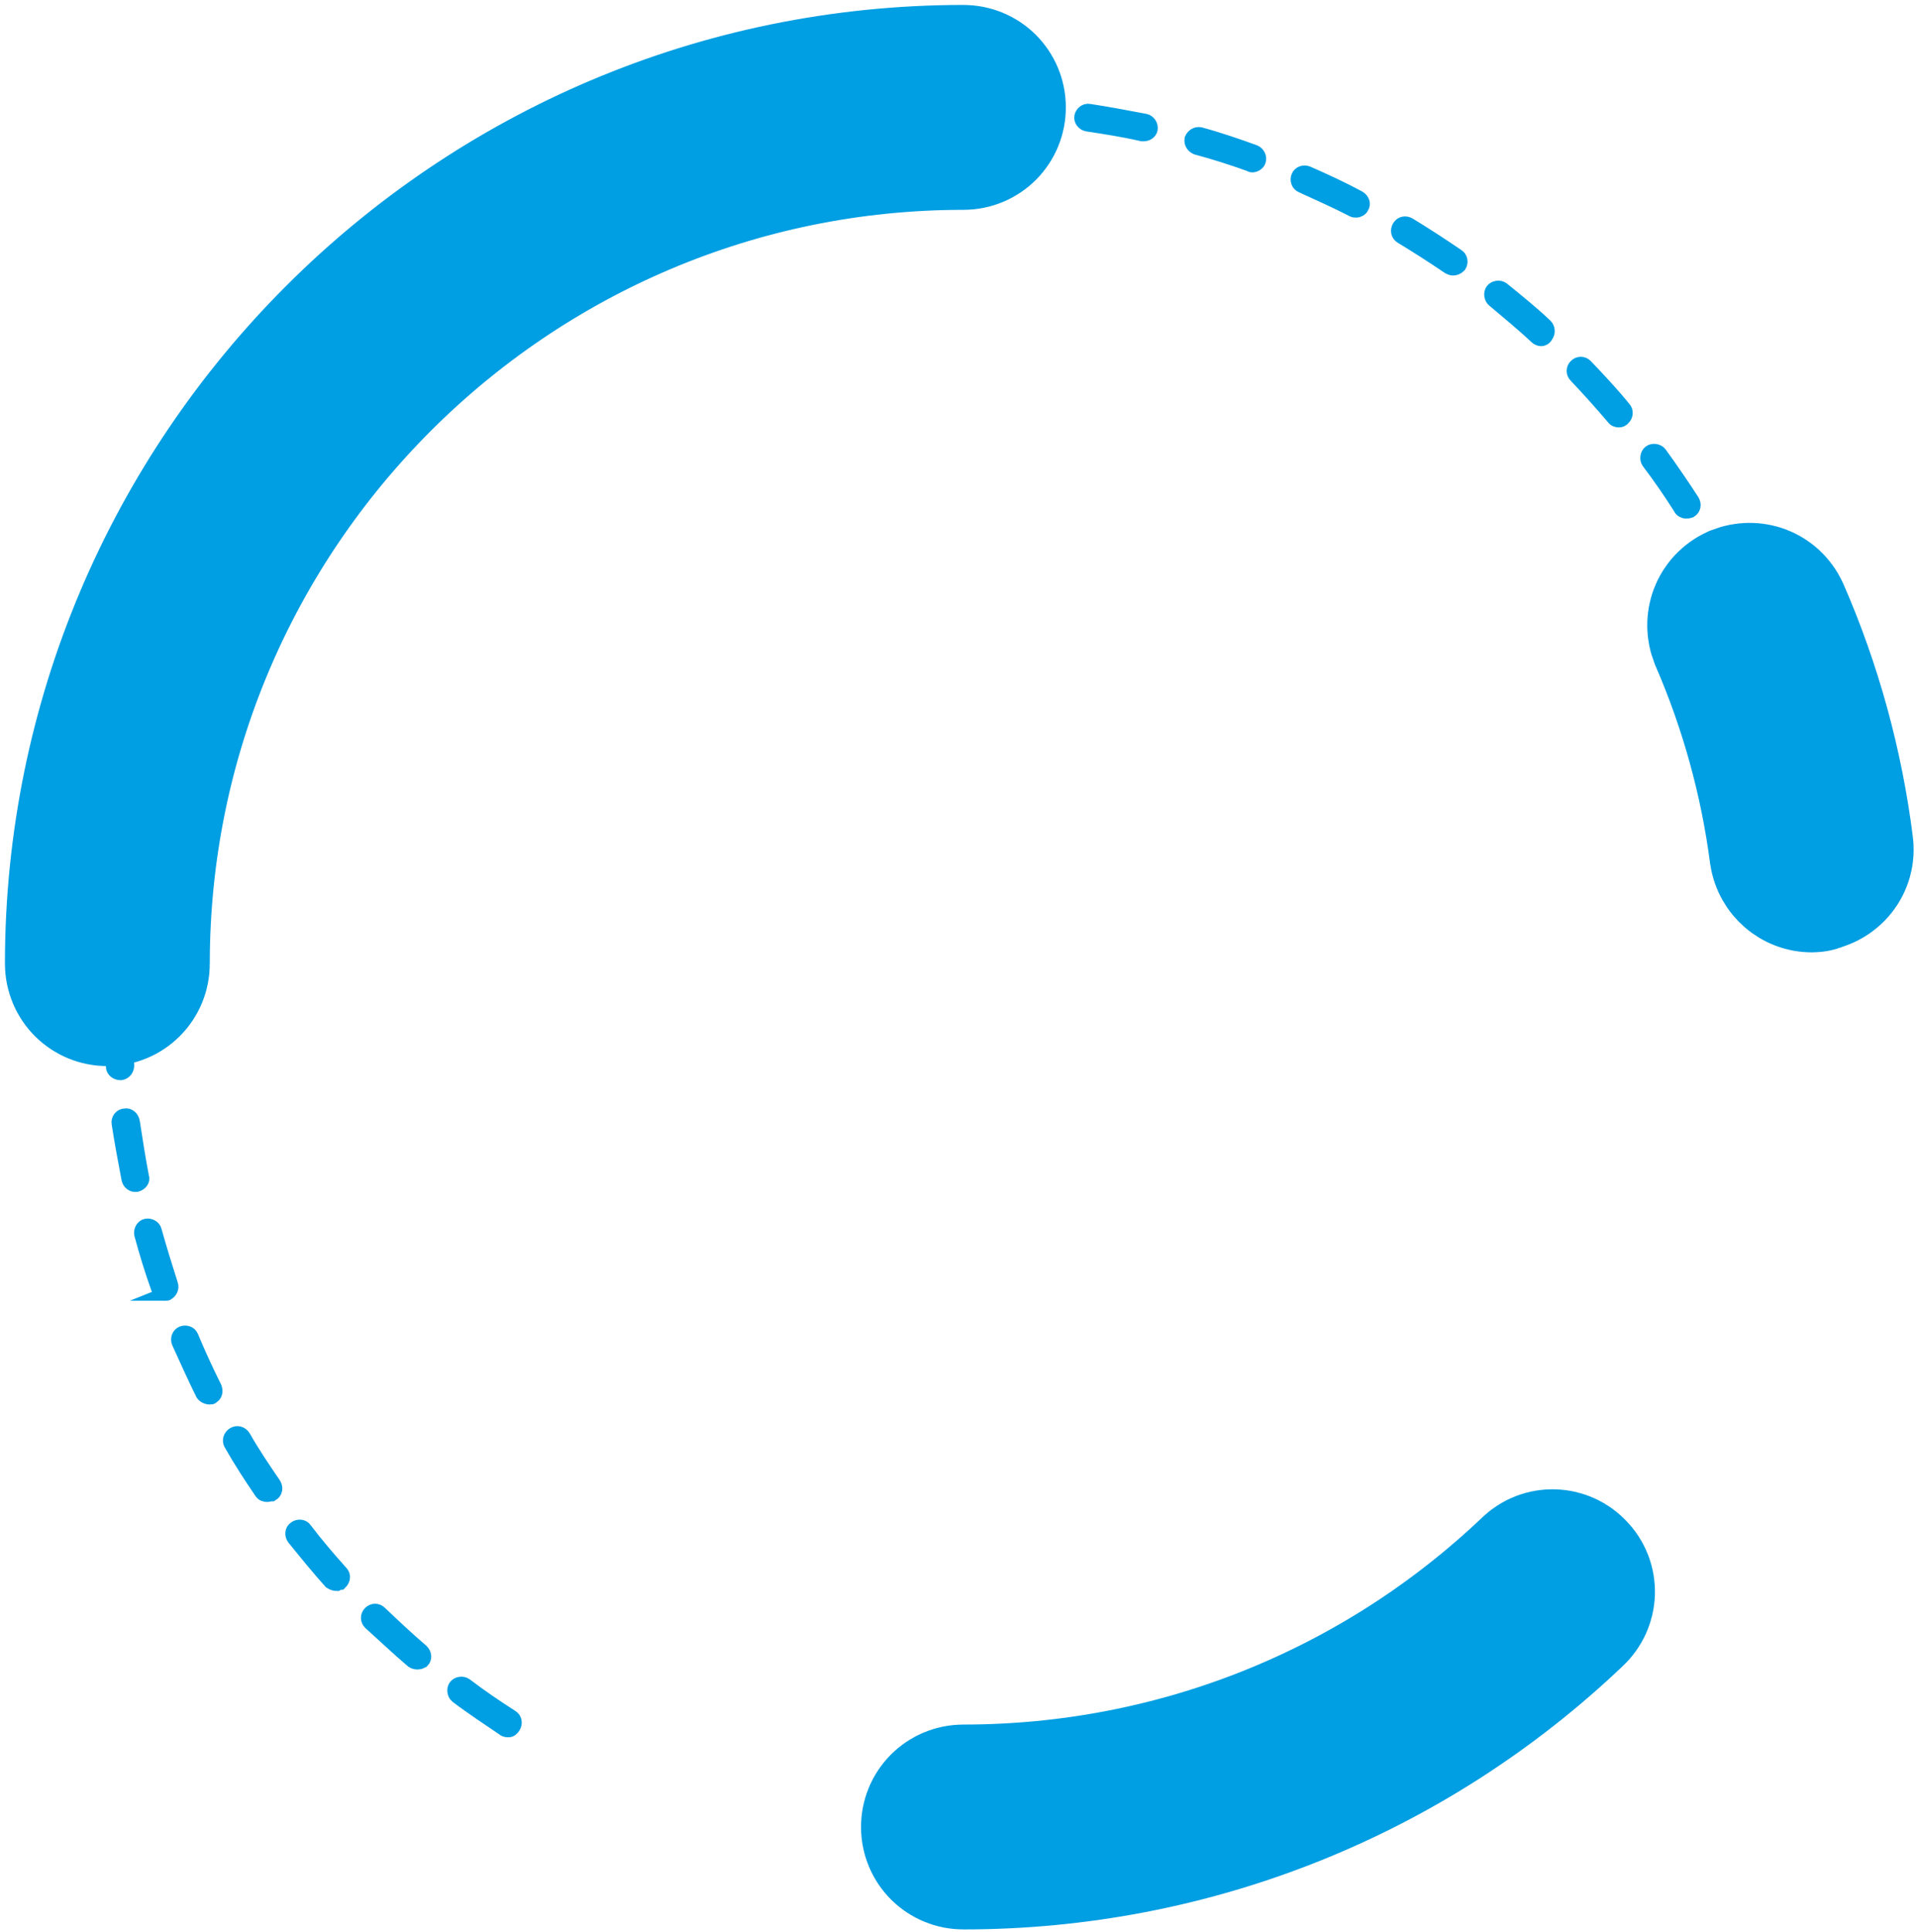 <?xml version="1.0" encoding="utf-8"?>
<!-- Generator: Adobe Illustrator 22.0.1, SVG Export Plug-In . SVG Version: 6.00 Build 0)  -->
<svg version="1.1" id="Layer_1" xmlns="http://www.w3.org/2000/svg" xmlns:xlink="http://www.w3.org/1999/xlink" x="0px" y="0px"
	 viewBox="0 0 271.4 273.5" style="enable-background:new 0 0 271.4 273.5;" xml:space="preserve">
<style type="text/css">
	.st0{fill:#009EE2;stroke:#009EE2;stroke-width:2;stroke-miterlimit:10;}
	.st1{fill:#009EE2;stroke:#009EE2;stroke-width:24;stroke-miterlimit:10;}
</style>
<g>
	<path class="st0" d="M15.2,137.4c-0.6,0-1-0.4-1-1c0-2.7,0.1-5.4,0.3-8.1c0-0.6,0.5-1,1.1-0.9c0.6,0,1,0.5,0.9,1.1
		c-0.2,2.6-0.3,5.3-0.3,7.9C16.2,136.9,15.8,137.4,15.2,137.4z M16.3,121.4h-0.1c-0.5-0.1-0.9-0.6-0.9-1.1c0.4-2.6,0.8-5.3,1.3-8
		c0.1-0.5,0.6-0.9,1.2-0.8c0.5,0.1,0.9,0.6,0.8,1.2c-0.5,2.6-1,5.2-1.3,7.8C17.2,121.1,16.8,121.4,16.3,121.4z M19.5,105.8
		c-0.1,0-0.2,0-0.3,0c-0.5-0.1-0.8-0.7-0.7-1.2c0.7-2.6,1.5-5.2,2.4-7.7c0.2-0.5,0.7-0.8,1.3-0.6c0.5,0.2,0.8,0.7,0.6,1.3
		c-0.9,2.5-1.6,5.1-2.3,7.6C20.3,105.5,19.9,105.8,19.5,105.8z M252.1,101.4c-0.4,0-0.8-0.3-1-0.7c-0.8-2.5-1.7-5-2.6-7.5
		c-0.2-0.5,0.1-1.1,0.6-1.3c0.5-0.2,1.1,0.1,1.3,0.6c1,2.5,1.9,5.1,2.7,7.6c0.2,0.5-0.1,1.1-0.7,1.3
		C252.3,101.3,252.2,101.4,252.1,101.4z M24.7,90.6c-0.1,0-0.3,0-0.4-0.1c-0.5-0.2-0.8-0.8-0.5-1.3c1-2.5,2.2-4.9,3.4-7.3
		c0.2-0.5,0.8-0.7,1.3-0.5s0.7,0.8,0.5,1.3c-1.2,2.4-2.3,4.8-3.3,7.2C25.4,90.4,25.1,90.6,24.7,90.6z M246.3,86.4
		c-0.4,0-0.7-0.2-0.9-0.6c-1.1-2.4-2.3-4.8-3.6-7.1c-0.3-0.5-0.1-1.1,0.4-1.4s1.1-0.1,1.4,0.4c1.3,2.4,2.5,4.8,3.6,7.2
		c0.2,0.5,0,1.1-0.5,1.3C246.6,86.4,246.5,86.4,246.3,86.4z M31.8,76.3c-0.2,0-0.3,0-0.5-0.1c-0.5-0.3-0.6-0.9-0.4-1.4
		c1.3-2.3,2.8-4.6,4.3-6.8c0.3-0.5,0.9-0.6,1.4-0.3c0.5,0.3,0.6,0.9,0.3,1.4c-1.5,2.2-2.9,4.5-4.2,6.7
		C32.5,76.2,32.1,76.3,31.8,76.3z M238.7,72.4c-0.3,0-0.7-0.2-0.8-0.5c-1.4-2.2-2.9-4.4-4.5-6.5c-0.3-0.4-0.2-1.1,0.2-1.4
		s1.1-0.2,1.4,0.2c1.6,2.2,3.1,4.4,4.6,6.7c0.3,0.5,0.2,1.1-0.3,1.4C239,72.4,238.8,72.4,238.7,72.4z M40.7,63.1
		c-0.2,0-0.4-0.1-0.6-0.2c-0.4-0.3-0.5-1-0.2-1.4c1.6-2.1,3.4-4.2,5.1-6.2c0.4-0.4,1-0.5,1.4-0.1s0.4,1,0.1,1.4
		c-1.7,2-3.5,4-5.1,6.1C41.3,62.9,41,63.1,40.7,63.1z M229.2,59.5c-0.3,0-0.6-0.1-0.8-0.4c-1.7-2-3.5-4-5.3-5.9
		c-0.4-0.4-0.4-1,0-1.4s1-0.4,1.4,0c1.8,1.9,3.7,3.9,5.4,6c0.4,0.4,0.3,1.1-0.1,1.4C229.7,59.4,229.4,59.5,229.2,59.5z M51.3,51.1
		c-0.3,0-0.5-0.1-0.7-0.3c-0.4-0.4-0.4-1,0-1.4c1.9-1.9,3.9-3.7,5.9-5.5c0.4-0.4,1-0.3,1.4,0.1s0.3,1-0.1,1.4c-2,1.7-4,3.5-5.8,5.4
		C51.9,51,51.6,51.1,51.3,51.1z M218.2,48c-0.2,0-0.5-0.1-0.7-0.3c-1.9-1.8-4-3.5-6-5.2c-0.4-0.3-0.5-1-0.2-1.4s1-0.5,1.4-0.2
		c2.1,1.7,4.2,3.4,6.1,5.2c0.4,0.4,0.4,1,0.1,1.4C218.7,47.9,218.4,48,218.2,48z M63.5,40.7c-0.3,0-0.6-0.1-0.8-0.4
		c-0.3-0.4-0.2-1.1,0.2-1.4c2.1-1.6,4.4-3.2,6.6-4.6c0.5-0.3,1.1-0.2,1.4,0.3s0.2,1.1-0.3,1.4c-2.2,1.4-4.4,3-6.5,4.6
		C63.9,40.6,63.7,40.7,63.5,40.7z M205.7,38c-0.2,0-0.4-0.1-0.6-0.2c-2.2-1.5-4.4-2.9-6.7-4.3c-0.5-0.3-0.6-0.9-0.3-1.4
		c0.3-0.5,0.9-0.6,1.4-0.3c2.3,1.4,4.6,2.9,6.8,4.4c0.5,0.3,0.6,0.9,0.3,1.4C206.3,37.9,206,38,205.7,38z M76.8,31.9
		c-0.3,0-0.7-0.2-0.9-0.5c-0.3-0.5-0.1-1.1,0.4-1.4c2.3-1.3,4.7-2.6,7.2-3.7c0.5-0.2,1.1,0,1.3,0.5c0.2,0.5,0,1.1-0.5,1.3
		c-2.4,1.1-4.7,2.4-7,3.7C77.2,31.9,77,31.9,76.8,31.9z M192,29.8c-0.2,0-0.3,0-0.5-0.1c-2.3-1.2-4.8-2.3-7.2-3.4
		c-0.5-0.2-0.7-0.8-0.5-1.3s0.8-0.7,1.3-0.5c2.5,1.1,4.9,2.2,7.3,3.5c0.5,0.3,0.7,0.9,0.4,1.3C192.7,29.6,192.3,29.8,192,29.8z
		 M91.3,25c-0.4,0-0.8-0.2-0.9-0.6c-0.2-0.5,0-1.1,0.6-1.3c2.5-1,5-1.9,7.6-2.8c0.5-0.2,1.1,0.1,1.3,0.6c0.2,0.5-0.1,1.1-0.6,1.3
		c-2.5,0.8-5,1.7-7.5,2.7C91.5,25,91.4,25,91.3,25z M177.3,23.4c-0.1,0-0.2,0-0.3-0.1c-2.5-0.9-5-1.7-7.6-2.4
		c-0.5-0.2-0.8-0.7-0.7-1.2c0.2-0.5,0.7-0.8,1.2-0.7c2.6,0.7,5.2,1.6,7.7,2.5c0.5,0.2,0.8,0.8,0.6,1.3
		C178.1,23.1,177.7,23.4,177.3,23.4z M106.4,20c-0.4,0-0.9-0.3-1-0.8s0.2-1.1,0.7-1.2c2.6-0.7,5.2-1.3,7.9-1.7
		c0.5-0.1,1.1,0.3,1.2,0.8s-0.3,1.1-0.8,1.2c-2.6,0.5-5.2,1.1-7.7,1.7C106.6,20,106.5,20,106.4,20z M161.9,19c-0.1,0-0.1,0-0.2,0
		c-2.6-0.6-5.2-1-7.8-1.4c-0.5-0.1-0.9-0.6-0.8-1.1s0.6-0.9,1.1-0.8c2.6,0.4,5.3,0.9,7.9,1.4c0.5,0.1,0.9,0.6,0.8,1.2
		C162.8,18.7,162.4,19,161.9,19z M122.2,17.1c-0.5,0-0.9-0.4-1-0.9c-0.1-0.5,0.3-1,0.9-1.1c2.7-0.3,5.4-0.5,8-0.7
		c0.5,0,1,0.4,1.1,0.9c0,0.6-0.4,1-0.9,1.1c-2.6,0.1-5.3,0.4-7.9,0.7C122.2,17.1,122.2,17.1,122.2,17.1z M146.1,16.6L146.1,16.6
		c-2.7-0.2-5.4-0.3-8-0.4c-0.6,0-1-0.5-1-1s0.5-1,1-1l0,0c2.7,0,5.4,0.2,8.1,0.4c0.6,0,1,0.5,0.9,1.1
		C147.1,16.2,146.6,16.6,146.1,16.6z"/>
</g>
<g>
	<path class="st1" d="M256.5,122.8c-1.2,0-2.3-0.9-2.5-2.2c-1.4-10.7-4.3-21.2-8.6-31.1c-0.5-1.3,0-2.7,1.3-3.3
		c1.3-0.5,2.7,0,3.3,1.3c4.5,10.3,7.5,21.3,8.9,32.4c0.2,1.4-0.8,2.6-2.2,2.8C256.7,122.8,256.6,122.8,256.5,122.8z"/>
</g>
<g>
	<path class="st1" d="M15.2,138.9c-1.4,0-2.5-1.1-2.5-2.5c0-68.2,55.5-123.7,123.7-123.7c1.4,0,2.5,1.1,2.5,2.5s-1.1,2.5-2.5,2.5
		C71,17.7,17.7,70.9,17.7,136.4C17.7,137.8,16.6,138.9,15.2,138.9z"/>
</g>
<g>
	<path class="st1" d="M136.4,261.1c-1.4,0-2.5-1.1-2.5-2.5s1.1-2.5,2.5-2.5c30.5,0,59.6-11.6,81.7-32.6c1-1,2.6-0.9,3.5,0.1
		c1,1,0.9,2.6-0.1,3.5C198.5,249,168.2,261.1,136.4,261.1z"/>
</g>
<g>
	<path class="st0" d="M72,244.9c-0.2,0-0.5,0-0.7-0.2c-2.2-1.5-4.5-3-6.6-4.6c-0.4-0.3-0.5-1-0.2-1.4s1-0.5,1.4-0.2
		c2.1,1.6,4.3,3.1,6.5,4.5c0.5,0.3,0.6,0.9,0.3,1.4C72.5,244.7,72.3,244.9,72,244.9z M59.2,235.3c-0.3,0-0.5,0-0.8-0.2
		c-2-1.7-4-3.6-6-5.4c-0.4-0.4-0.4-1,0-1.4s1-0.4,1.4,0c1.9,1.8,3.8,3.6,5.9,5.4c0.4,0.4,0.5,1,0.1,1.4
		C59.6,235.2,59.4,235.3,59.2,235.3z M47.7,224.2c-0.3,0-0.6-0.1-0.9-0.3c-1.8-2-3.5-4.1-5.2-6.2c-0.3-0.4-0.3-1.1,0.2-1.4
		c0.4-0.3,1.1-0.3,1.4,0.2c1.6,2.1,3.3,4.1,5.1,6.1c0.4,0.4,0.3,1-0.1,1.4C48.1,224,47.9,224.1,47.7,224.2z M37.9,211.6
		c-0.4,0-0.7-0.1-0.9-0.4c-1.5-2.2-3-4.5-4.3-6.8c-0.3-0.5-0.1-1.1,0.4-1.4c0.5-0.3,1.1-0.1,1.4,0.4c1.3,2.3,2.8,4.5,4.3,6.7
		c0.3,0.5,0.2,1.1-0.3,1.4C38.2,211.5,38,211.6,37.9,211.6z M29.7,197.8c-0.4,0-0.8-0.2-1-0.5c-1.2-2.4-2.3-4.9-3.4-7.3
		c-0.2-0.5,0-1.1,0.5-1.3c0.5-0.2,1.1,0,1.3,0.5c1,2.4,2.1,4.8,3.3,7.2c0.2,0.5,0.1,1.1-0.4,1.3C30,197.8,29.9,197.8,29.7,197.8z
		 M23.5,183.1c-0.5,0.1-0.9-0.2-1.1-0.7c-0.9-2.5-1.7-5.1-2.4-7.7c-0.1-0.5,0.2-1.1,0.7-1.2s1.1,0.2,1.2,0.7
		c0.7,2.5,1.5,5.1,2.3,7.6c0.2,0.5-0.1,1.1-0.6,1.3C23.7,183.1,23.6,183.1,23.5,183.1z M19.3,167.7c-0.5,0.1-1-0.3-1.1-0.8
		c-0.5-2.6-1-5.3-1.4-7.9c-0.1-0.5,0.3-1.1,0.9-1.1l0,0c0.5-0.1,1,0.3,1.1,0.9c0.4,2.6,0.8,5.2,1.3,7.8
		C20.3,167,19.9,167.6,19.3,167.7C19.4,167.7,19.3,167.7,19.3,167.7z M17.1,151.9L17.1,151.9c-0.6,0-1.1-0.4-1.1-0.9
		c-0.2-2.7-0.3-5.4-0.3-8.1c0-0.6,0.4-1,1-1s1,0.4,1,1c0,2.6,0.1,5.3,0.3,7.9C18,151.3,17.7,151.8,17.1,151.9z M17,135.9
		c-0.1,0-0.1,0-0.2,0c-0.6,0-1-0.5-0.9-1.1c0.2-2.7,0.4-5.4,0.8-8c0.1-0.5,0.6-0.9,1.1-0.9c0.5,0.1,0.9,0.6,0.9,1.1
		c-0.3,2.6-0.6,5.3-0.7,7.9C17.9,135.4,17.5,135.8,17,135.9z M19.1,120c-0.1,0-0.2,0-0.3,0c-0.5-0.1-0.9-0.6-0.8-1.2
		c0.5-2.6,1.1-5.3,1.8-7.9c0.1-0.5,0.7-0.9,1.2-0.7c0.5,0.1,0.9,0.7,0.7,1.2c-0.7,2.5-1.3,5.2-1.8,7.7C19.8,119.7,19.5,120,19.1,120
		z M23.2,104.5c-0.1,0-0.3,0-0.4,0c-0.5-0.2-0.8-0.7-0.6-1.3c0.9-2.5,1.8-5.1,2.8-7.6c0.2-0.5,0.8-0.8,1.3-0.5
		c0.5,0.2,0.8,0.8,0.5,1.3c-1,2.4-2,4.9-2.8,7.4C23.9,104.3,23.5,104.5,23.2,104.5z M29.3,89.8c-0.2,0-0.4,0-0.6-0.1
		c-0.5-0.2-0.7-0.8-0.5-1.3c1.2-2.4,2.5-4.8,3.8-7.1c0.3-0.5,0.9-0.6,1.4-0.4c0.5,0.3,0.6,0.9,0.4,1.4c-1.3,2.3-2.6,4.6-3.7,7
		C29.9,89.5,29.6,89.7,29.3,89.8z M37.3,75.9c-0.2,0-0.5,0-0.7-0.2c-0.5-0.3-0.6-0.9-0.3-1.4c1.5-2.2,3.1-4.4,4.7-6.5
		c0.3-0.4,1-0.5,1.4-0.2s0.5,1,0.2,1.4c-1.6,2.1-3.2,4.3-4.6,6.4C37.8,75.7,37.6,75.9,37.3,75.9z M47,63.3c-0.3,0-0.5,0-0.8-0.2
		c-0.4-0.4-0.5-1-0.1-1.4c1.8-2,3.6-4,5.5-5.9c0.4-0.4,1-0.4,1.4,0s0.4,1,0,1.4c-1.9,1.9-3.7,3.8-5.4,5.8
		C47.5,63.1,47.3,63.2,47,63.3z M58.4,52c-0.3,0-0.6-0.1-0.9-0.3c-0.4-0.4-0.3-1,0.1-1.4c2-1.8,4.1-3.5,6.2-5.1
		c0.4-0.3,1.1-0.3,1.4,0.2c0.3,0.4,0.3,1.1-0.2,1.4c-2.1,1.6-4.2,3.3-6.1,5C58.7,51.9,58.6,51.9,58.4,52z M71.1,42.3
		c-0.4,0-0.7-0.1-0.9-0.4c-0.3-0.5-0.2-1.1,0.3-1.4c2.2-1.5,4.5-2.9,6.9-4.2c0.5-0.3,1.1-0.1,1.4,0.4s0.1,1.1-0.4,1.4
		c-2.3,1.3-4.5,2.7-6.7,4.2C71.4,42.2,71.2,42.3,71.1,42.3z M84.9,34.4c-0.4,0-0.8-0.2-1-0.6c-0.2-0.5,0-1.1,0.5-1.3
		c2.4-1.2,4.9-2.3,7.4-3.3c0.5-0.2,1.1,0,1.3,0.5c0.2,0.5,0,1.1-0.5,1.3c-2.4,1-4.9,2.1-7.2,3.2C85.1,34.3,85,34.3,84.9,34.4z
		 M99.7,28.3c-0.5,0.1-0.9-0.2-1.1-0.7s0.1-1.1,0.6-1.3c2.5-0.8,5.1-1.6,7.7-2.3c0.5-0.1,1.1,0.2,1.2,0.7s-0.2,1.1-0.7,1.2
		c-2.6,0.7-5.1,1.4-7.6,2.2C99.8,28.3,99.8,28.3,99.7,28.3z M115.2,24.3c-0.5,0.1-1-0.3-1.1-0.8s0.3-1.1,0.8-1.2
		c2.6-0.5,5.3-0.9,8-1.2l0,0c0.5-0.1,1,0.3,1.1,0.9c0.1,0.5-0.3,1-0.9,1.1C120.5,23.4,117.8,23.8,115.2,24.3L115.2,24.3z"/>
</g>
</svg>
